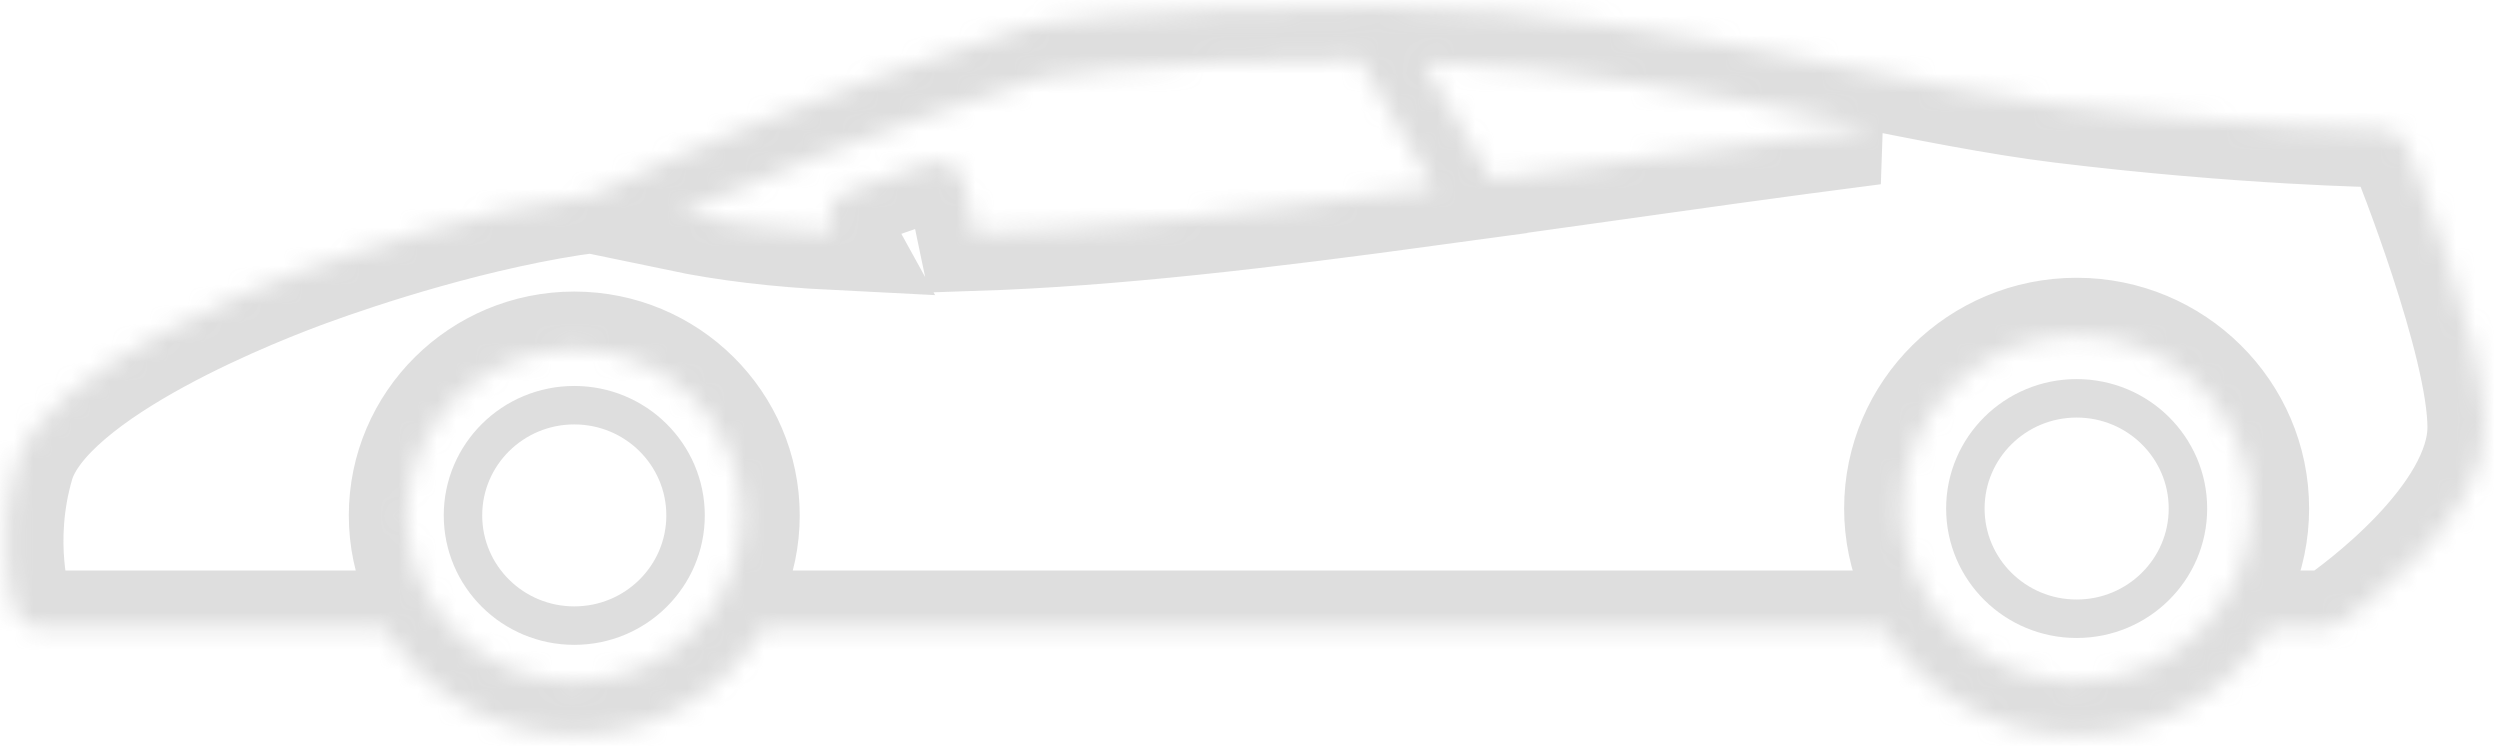 <?xml version="1.0" encoding="UTF-8"?>
<svg width="130px" height="39px" viewBox="0 0 130 39" version="1.1" xmlns="http://www.w3.org/2000/svg" xmlns:xlink="http://www.w3.org/1999/xlink">
    <!-- Generator: Sketch 41.2 (35397) - http://www.bohemiancoding.com/sketch -->
    <title>68321</title>
    <desc>Created with Sketch.</desc>
    <defs>
        <path d="M128.357,23.776 C126.907,18.811 115.435,14.444 113.155,13.619 C110.708,12.73 104.425,10.602 98.391,9.819 C87.799,4.687 75.921,1.1 75.694,1.035 C75.505,0.995 70.807,0.019 57.69,0.019 C48.972,0.019 40.463,1.722 32.957,3.22 C29.026,4.006 25.315,4.752 22.021,5.155 C12.555,6.312 5.426,6.42 5.355,6.42 C4.79,6.429 4.283,6.772 4.074,7.294 C3.905,7.706 1.42108547e-14,17.443 1.42108547e-14,21.895 C1.42108547e-14,26.713 6.79,31.556 7.564,32.095 C7.799,32.26 8.079,32.345 8.366,32.345 L11.194,32.345 C13.294,35.667 17.001,37.897 21.241,37.897 C25.485,37.897 29.189,35.673 31.292,32.345 L89.524,32.345 C91.544,35.656 95.179,37.897 99.365,37.897 C103.551,37.897 107.184,35.656 109.209,32.345 L127.127,32.345 C127.738,32.345 128.276,31.956 128.465,31.38 C128.503,31.238 129.554,27.879 128.357,23.776 Z M93.887,10.79 C91.446,11.298 88.765,11.613 85.825,11.76 L85.9,11.624 C86.094,11.269 86.132,10.841 85.985,10.458 C85.839,10.072 85.527,9.774 85.14,9.635 L80.92,8.157 C80.533,8.021 80.118,8.06 79.765,8.253 C79.413,8.449 79.164,8.787 79.081,9.181 L78.531,11.808 C71.382,11.576 63.441,10.631 54.659,9.431 L58.507,2.803 C70.483,2.842 74.967,3.725 74.998,3.725 C75.116,3.759 84.478,6.588 93.887,10.79 Z M33.512,5.944 C40.159,4.616 47.617,3.191 55.201,2.908 L51.657,9.016 C50.087,8.798 48.494,8.571 46.863,8.344 C41.973,7.655 36.982,6.948 31.805,6.284 C32.372,6.171 32.939,6.057 33.512,5.944 Z M21.241,35.12 C16.233,35.12 12.153,31.079 12.153,26.12 C12.153,21.154 16.233,17.123 21.241,17.123 C26.255,17.123 30.332,21.154 30.332,26.12 C30.332,31.079 26.255,35.12 21.241,35.12 Z M99.365,35.12 C94.552,35.12 90.641,31.244 90.641,26.48 C90.641,21.713 94.552,17.84 99.365,17.84 C104.181,17.84 108.089,21.716 108.089,26.48 C108.089,31.244 104.17,35.12 99.365,35.12 Z" id="path-1"></path>
        <mask id="mask-2" maskContentUnits="userSpaceOnUse" maskUnits="objectBoundingBox" x="0" y="0" width="128.928" height="37.878" fill="white">
            <use xlink:href="#path-1"></use>
        </mask>
    </defs>
    <g id="Symbols" stroke="none" stroke-width="1" fill="none" fill-rule="evenodd" opacity="0.32">
        <g id="Icons-and-illustrations" transform="translate(-74, -103)" stroke="#979797">
            <g id="Check-icon" transform="translate(35, 39)">
                <g id="68321" transform="translate(103.727, 83.321) scale(-1, 1) translate(-103.727, -83.321) translate(39.227, 64.321)">
                    <g id="Capa_1">
                        <g id="Group">
                            <use id="Shape" mask="url(#mask-2)" stroke-width="6" xlink:href="#path-1"></use>
                            <ellipse id="Oval" stroke-width="2" cx="21.241" cy="26.123" rx="5.787" ry="5.731"></ellipse>
                            <ellipse id="Oval" stroke-width="2" cx="99.365" cy="26.48" rx="5.787" ry="5.731"></ellipse>
                        </g>
                    </g>
                </g>
            </g>
        </g>
    </g>
</svg>